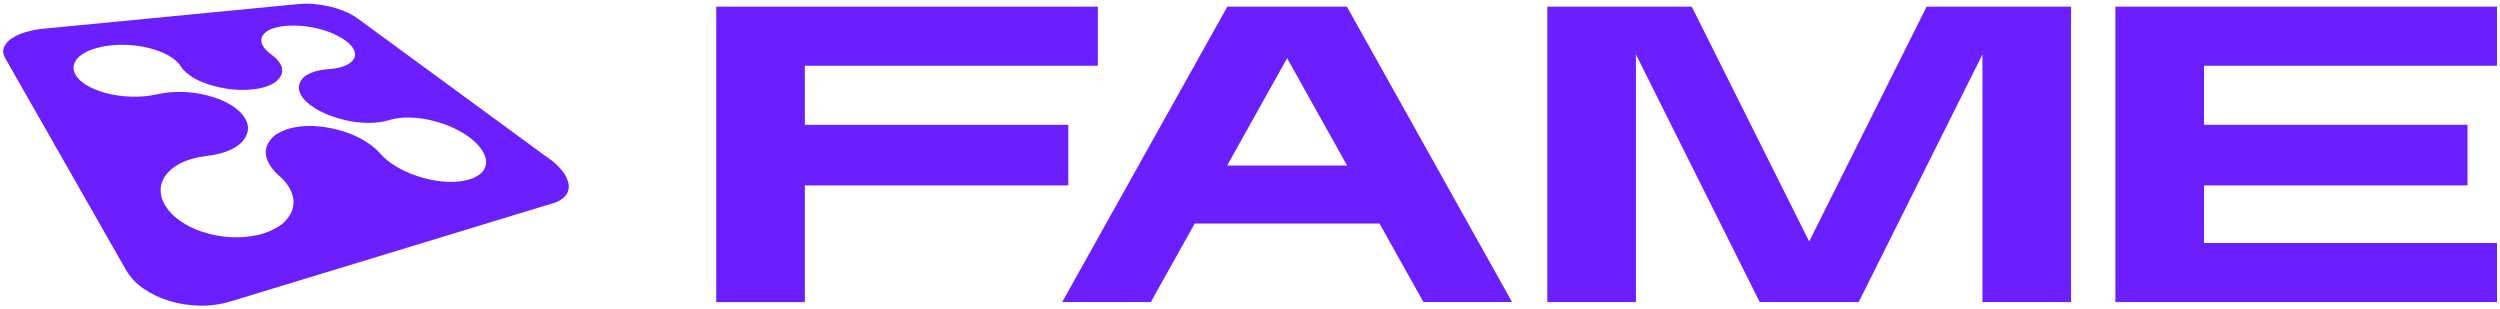 <svg width="421" height="52" viewBox="0 0 421 52" fill="none" xmlns="http://www.w3.org/2000/svg">
<g clip-path="url(#clip0_489_907)">
<path d="M371.158 11.072V21.022H415.53V31.221H371.158V40.923H420.505V50.873H356.232V1.122H420.505V11.072H371.158Z" fill="#6B1FFF"/>
<path d="M226.821 1.122H206.682L178.866 50.873H193.791L201.189 37.644H232.313L239.711 50.873H254.636L226.821 1.122ZM206.652 27.873L216.751 9.804L226.851 27.873H206.652Z" fill="#6B1FFF"/>
<path d="M135.538 11.072V21.022H179.906V31.221H135.538V50.873H120.613V1.122H184.881V11.072H135.538Z" fill="#6B1FFF"/>
<path d="M348.769 1.122V50.873H333.844V9.172L312.999 50.873H296.337L275.492 9.172V50.873H260.566V1.122H284.894L304.665 40.664L324.441 1.122H348.769Z" fill="#6B1FFF"/>
<path d="M51.663 17.177C51.996 17.485 52.352 17.766 52.728 18.018C53.155 18.307 53.601 18.568 54.061 18.799C54.572 19.055 55.097 19.283 55.634 19.481C56.215 19.7 56.808 19.887 57.41 20.043L57.713 20.122C58.424 20.305 59.145 20.447 59.872 20.545C60.563 20.638 61.26 20.688 61.957 20.695C62.599 20.7 63.24 20.662 63.877 20.58C64.447 20.506 65.01 20.384 65.559 20.217C66.073 20.061 66.598 19.95 67.131 19.884C67.728 19.812 68.33 19.782 68.932 19.794C69.598 19.805 70.262 19.856 70.922 19.948C71.632 20.047 72.337 20.187 73.031 20.366C73.648 20.525 74.245 20.709 74.822 20.913C75.4 21.117 75.957 21.351 76.479 21.6C76.99 21.844 77.488 22.113 77.972 22.406C78.424 22.681 78.861 22.98 79.28 23.301C79.691 23.622 80.076 23.973 80.434 24.351C80.754 24.689 81.036 25.061 81.275 25.461C81.498 25.809 81.666 26.19 81.773 26.59C81.863 26.958 81.88 27.34 81.822 27.714C81.71 28.318 81.387 28.863 80.912 29.252C80.329 29.724 79.65 30.063 78.922 30.247C77.983 30.503 77.014 30.63 76.041 30.625C74.871 30.63 73.704 30.51 72.559 30.267C71.761 30.102 70.973 29.889 70.201 29.63C69.474 29.386 68.762 29.097 68.071 28.764C67.438 28.461 66.824 28.117 66.236 27.734C65.708 27.394 65.209 27.011 64.743 26.59L64.549 26.411L64.365 26.227C64.305 26.167 64.246 26.107 64.191 26.043L64.027 25.863C63.967 25.794 63.912 25.729 63.848 25.665L63.663 25.471L63.469 25.276L63.27 25.087C62.869 24.727 62.443 24.395 61.997 24.093C61.518 23.769 61.019 23.475 60.504 23.212C59.966 22.937 59.413 22.691 58.847 22.476C58.256 22.251 57.653 22.059 57.042 21.898L56.733 21.819C55.511 21.496 54.259 21.299 52.997 21.232C51.866 21.171 50.733 21.243 49.619 21.446C48.663 21.609 47.741 21.932 46.892 22.401C46.17 22.789 45.575 23.376 45.176 24.093L45.092 24.262C44.918 24.593 44.808 24.954 44.768 25.326C44.729 25.708 44.759 26.094 44.858 26.466C44.968 26.88 45.135 27.277 45.355 27.645C45.604 28.072 45.898 28.472 46.231 28.839L46.425 29.048L46.634 29.256L46.848 29.461L47.076 29.669L47.286 29.854L47.484 30.043C47.549 30.107 47.609 30.172 47.673 30.232L47.852 30.431C48.193 30.802 48.492 31.209 48.743 31.645C48.976 32.05 49.157 32.483 49.28 32.933C49.396 33.368 49.443 33.818 49.42 34.267C49.393 34.73 49.291 35.185 49.116 35.615C48.684 36.599 47.975 37.437 47.076 38.028C45.988 38.751 44.775 39.267 43.499 39.55C41.998 39.895 40.456 40.028 38.917 39.943C37.239 39.858 35.581 39.545 33.987 39.013C33.32 38.788 32.669 38.521 32.037 38.212C31.457 37.922 30.901 37.589 30.37 37.217C29.891 36.885 29.438 36.516 29.017 36.112C28.648 35.745 28.315 35.343 28.022 34.913C27.769 34.55 27.559 34.16 27.395 33.749C27.239 33.375 27.136 32.982 27.087 32.58C27.032 32.195 27.032 31.805 27.087 31.421C27.151 31.033 27.27 30.656 27.44 30.301C27.724 29.715 28.115 29.186 28.594 28.744C29.103 28.269 29.676 27.868 30.296 27.55C30.966 27.203 31.672 26.926 32.4 26.724C33.184 26.505 33.984 26.35 34.793 26.262C35.543 26.182 36.287 26.048 37.017 25.859C37.66 25.695 38.286 25.472 38.888 25.192C39.402 24.954 39.885 24.654 40.325 24.296C40.702 23.992 41.022 23.623 41.27 23.207L41.365 23.048C41.547 22.73 41.672 22.383 41.733 22.023C41.786 21.682 41.776 21.335 41.703 20.998C41.623 20.649 41.493 20.314 41.316 20.003C41.116 19.658 40.877 19.338 40.604 19.048C40.299 18.724 39.966 18.428 39.609 18.162C39.209 17.867 38.788 17.601 38.35 17.366C37.866 17.111 37.368 16.883 36.858 16.684C36.296 16.472 35.723 16.289 35.141 16.137L34.848 16.058C34.146 15.874 33.433 15.735 32.714 15.64C31.996 15.543 31.273 15.489 30.549 15.476C29.837 15.466 29.125 15.494 28.415 15.56C27.731 15.631 27.052 15.743 26.38 15.894C25.725 16.043 25.06 16.147 24.39 16.207C23.678 16.275 22.962 16.3 22.246 16.282C21.502 16.268 20.759 16.21 20.022 16.108C19.279 16.008 18.543 15.861 17.818 15.67C17.239 15.515 16.669 15.326 16.112 15.102C15.626 14.91 15.155 14.68 14.704 14.416C14.317 14.194 13.952 13.935 13.614 13.645C13.328 13.401 13.074 13.121 12.858 12.814C12.665 12.532 12.521 12.219 12.435 11.889C12.368 11.584 12.368 11.268 12.435 10.963C12.508 10.643 12.647 10.341 12.843 10.078C13.078 9.764 13.358 9.488 13.674 9.257C14.3 8.819 14.992 8.483 15.724 8.262C16.577 7.98 17.457 7.787 18.351 7.685C19.326 7.565 20.309 7.523 21.291 7.56C22.309 7.597 23.322 7.715 24.321 7.914C24.952 8.043 25.575 8.209 26.186 8.411C26.731 8.583 27.263 8.793 27.778 9.038C28.228 9.249 28.659 9.499 29.067 9.784C29.419 10.027 29.743 10.309 30.032 10.625L30.151 10.759L30.256 10.894L30.355 11.033L30.445 11.172C30.475 11.222 30.509 11.272 30.544 11.321L30.654 11.471L30.768 11.62L30.898 11.769C31.168 12.065 31.466 12.333 31.788 12.57C32.159 12.846 32.55 13.094 32.957 13.311C33.416 13.555 33.89 13.769 34.375 13.953C34.914 14.157 35.464 14.331 36.022 14.476L36.305 14.55C37.474 14.852 38.668 15.04 39.873 15.113C40.966 15.179 42.063 15.132 43.146 14.973C44.036 14.851 44.901 14.595 45.713 14.212C46.326 13.935 46.845 13.486 47.206 12.918L47.276 12.799C47.413 12.565 47.498 12.303 47.524 12.033C47.543 11.765 47.508 11.496 47.42 11.242C47.324 10.958 47.185 10.691 47.007 10.451C46.801 10.168 46.566 9.908 46.305 9.675L46.151 9.54L45.992 9.411L45.823 9.277L45.649 9.147L45.489 9.028L45.34 8.914L45.201 8.794L45.067 8.675C44.826 8.461 44.611 8.221 44.425 7.958C44.27 7.74 44.151 7.498 44.072 7.242C44.006 7.018 43.989 6.782 44.022 6.55C44.063 6.316 44.155 6.094 44.291 5.899C44.664 5.423 45.167 5.066 45.738 4.869C46.481 4.598 47.258 4.431 48.047 4.371C48.995 4.284 49.949 4.284 50.897 4.371C51.948 4.472 52.988 4.662 54.007 4.938C54.455 5.058 54.887 5.197 55.3 5.346C55.713 5.496 56.101 5.655 56.469 5.844C56.838 6.033 57.181 6.197 57.499 6.386C57.8 6.564 58.09 6.762 58.365 6.978C58.593 7.154 58.808 7.347 59.007 7.555C59.182 7.739 59.337 7.941 59.469 8.157C59.586 8.344 59.675 8.547 59.733 8.759C59.784 8.956 59.796 9.16 59.768 9.361C59.722 9.682 59.582 9.982 59.365 10.222C59.108 10.506 58.797 10.736 58.45 10.899C58.019 11.116 57.565 11.282 57.096 11.396C56.533 11.523 55.961 11.605 55.385 11.64C54.832 11.676 54.281 11.749 53.738 11.859C53.265 11.956 52.802 12.098 52.355 12.282C51.973 12.433 51.615 12.637 51.29 12.889C51.013 13.104 50.784 13.375 50.619 13.685L50.549 13.814C50.418 14.062 50.342 14.335 50.325 14.615C50.313 14.905 50.356 15.196 50.45 15.471C50.561 15.782 50.715 16.077 50.907 16.346C51.133 16.664 51.391 16.958 51.678 17.222M92.504 26.749L60.136 3.043C59.499 2.591 58.811 2.215 58.086 1.924C57.28 1.588 56.448 1.319 55.599 1.118C54.715 0.908 53.817 0.761 52.912 0.68C52.044 0.6 51.169 0.6 50.3 0.68L7.356 4.829C6.279 4.925 5.215 5.133 4.182 5.451C3.354 5.693 2.57 6.064 1.858 6.55C1.315 6.904 0.892 7.414 0.644 8.013C0.546 8.29 0.512 8.585 0.544 8.877C0.576 9.169 0.673 9.45 0.828 9.7L21.226 45.48C21.959 46.714 22.955 47.772 24.142 48.58C25.479 49.506 26.955 50.213 28.515 50.674C30.184 51.179 31.915 51.447 33.659 51.47C35.401 51.504 37.138 51.268 38.808 50.769L93.195 34.202C93.999 33.999 94.722 33.555 95.265 32.928C95.469 32.669 95.618 32.37 95.704 32.051C95.789 31.732 95.809 31.399 95.763 31.073C95.637 30.289 95.309 29.552 94.812 28.933C94.166 28.098 93.4 27.364 92.539 26.754" fill="#6B1FFF"/>
</g>
<defs>
<clipPath id="clip0_489_907">
<rect width="420" height="50.85" fill="white" transform="translate(0.5 0.575)"/>
</clipPath>
</defs>
</svg>
